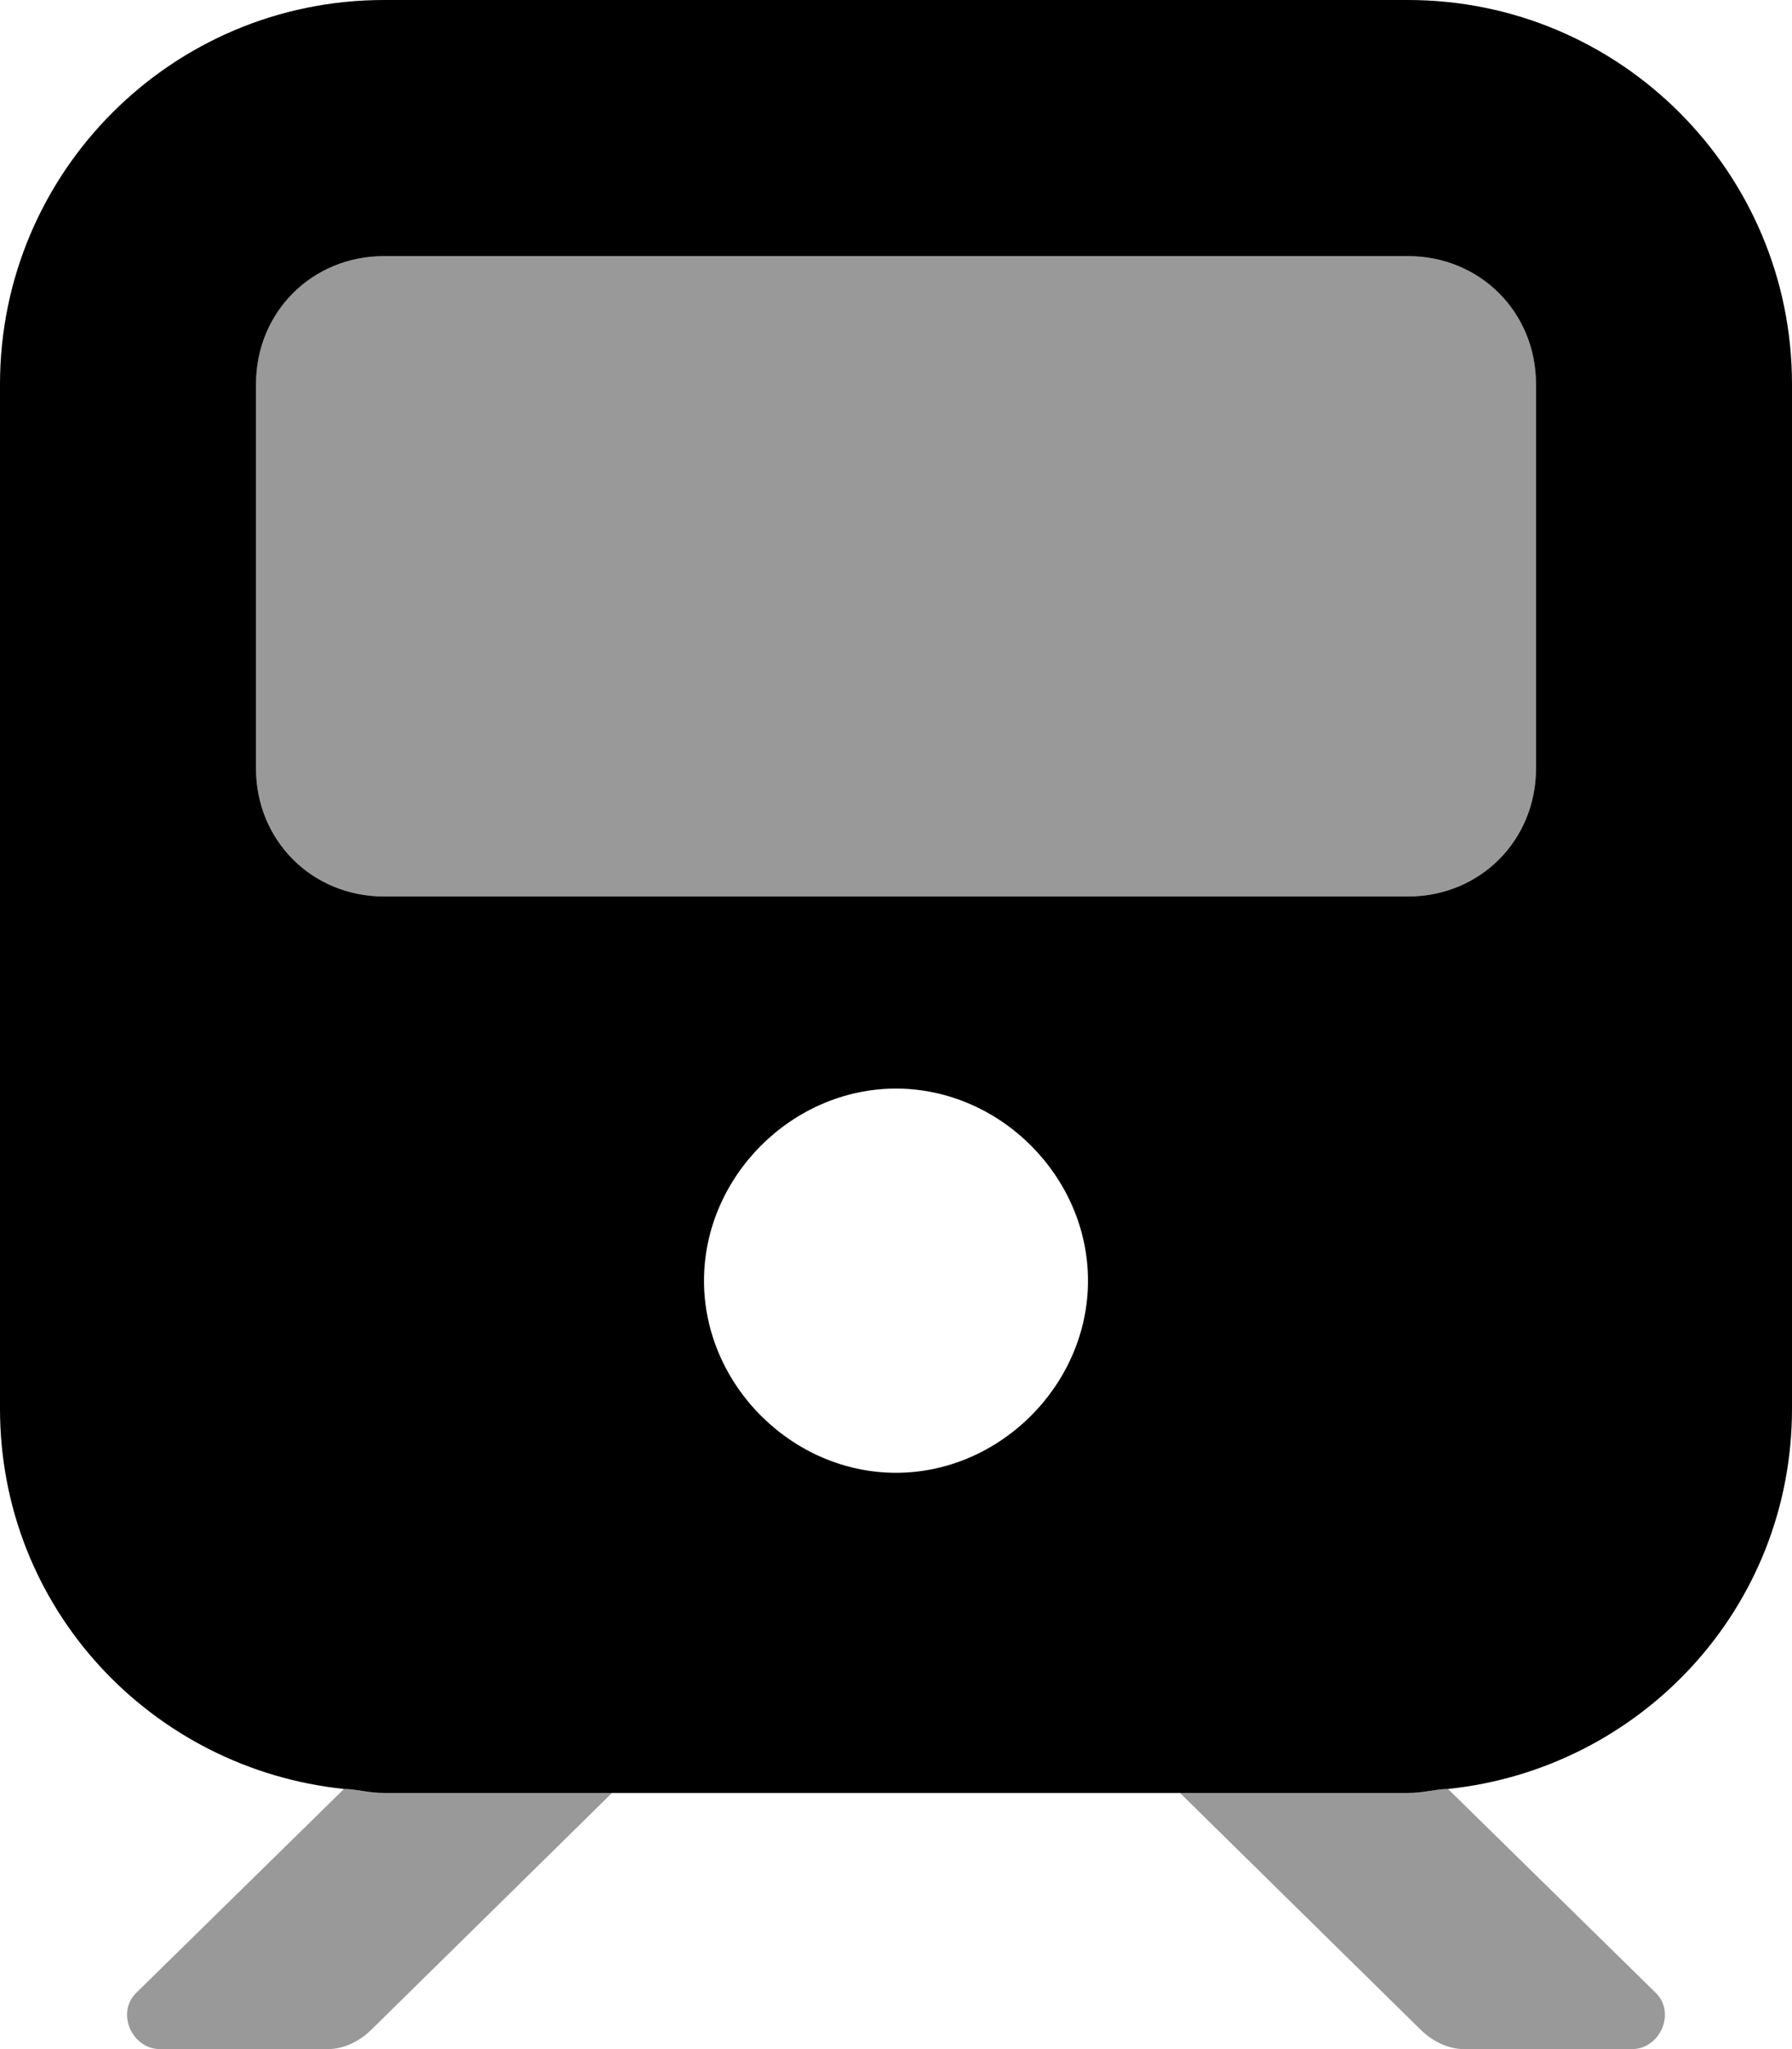 <svg xmlns="http://www.w3.org/2000/svg" viewBox="0 0 448 512"><!-- Font Awesome Pro 6.0.0-alpha1 by @fontawesome - https://fontawesome.com License - https://fontawesome.com/license (Commercial License) --><defs><style>.fa-secondary{opacity:.4}</style></defs><path d="M86 447L34 498C29 503 33 512 40 512H82C86 512 90 510 93 507L153 448H96C92 448 89 447 86 447ZM414 498L362 447C359 447 356 448 352 448H295L355 507C358 510 362 512 366 512H408C415 512 419 503 414 498ZM96 224H352C370 224 384 210 384 192V96C384 78 370 64 352 64H96C78 64 64 78 64 96V192C64 210 78 224 96 224Z" class="fa-secondary"/><path d="M352 0H96C43 0 0 43 0 96V352C0 402 38 442 86 447C89 447 92 448 96 448H352C356 448 359 447 362 447C410 442 448 402 448 352V96C448 43 405 0 352 0ZM224 368C198 368 176 346 176 320S198 272 224 272S272 294 272 320S250 368 224 368ZM384 192C384 210 370 224 352 224H96C78 224 64 210 64 192V96C64 78 78 64 96 64H352C370 64 384 78 384 96V192Z" class="fa-primary"/></svg>